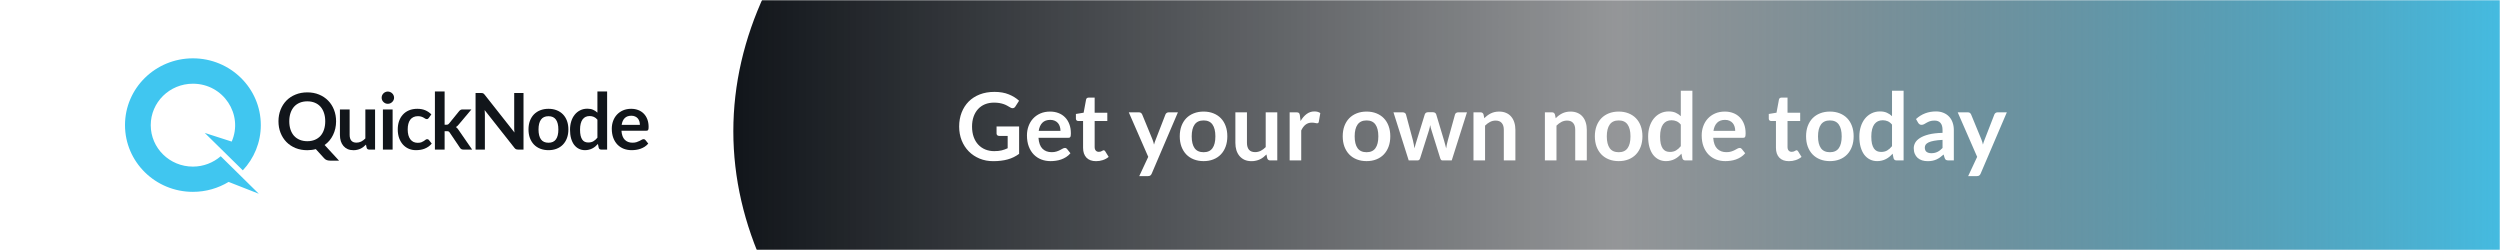 <svg xmlns="http://www.w3.org/2000/svg" width="1200" height="120" fill="none" viewBox="0 0 1200 120"><rect width="1200" height="120" fill="#fff"/><mask id="mask0" width="1200" height="120" x="0" y="0" mask-type="alpha" maskUnits="userSpaceOnUse"><rect width="1200" height="120" fill="#fff"/></mask><g mask="url(#mask0)"><g filter="url(#filter0_d)"><ellipse cx="792.5" cy="60" fill="url(#paint0_linear)" rx="434.5" ry="252"/></g></g><path fill="#fff" d="M477.225 72.545C478.59 72.545 479.775 72.425 480.78 72.185C481.8 71.93 482.768 71.585 483.683 71.15V65.233H479.61C479.22 65.233 478.913 65.127 478.688 64.918C478.463 64.692 478.35 64.422 478.35 64.108V60.688H489.173V73.85C488.348 74.45 487.485 74.975 486.585 75.425C485.7 75.86 484.748 76.22 483.728 76.505C482.723 76.79 481.643 77 480.488 77.135C479.333 77.285 478.088 77.36 476.753 77.36C474.383 77.36 472.2 76.948 470.205 76.123C468.21 75.297 466.485 74.15 465.03 72.68C463.575 71.21 462.435 69.455 461.61 67.415C460.8 65.375 460.395 63.148 460.395 60.733C460.395 58.288 460.793 56.045 461.588 54.005C462.383 51.965 463.508 50.21 464.963 48.74C466.433 47.27 468.21 46.13 470.295 45.32C472.38 44.51 474.72 44.105 477.315 44.105C479.97 44.105 482.265 44.502 484.2 45.297C486.15 46.078 487.8 47.097 489.15 48.358L487.395 51.102C487.05 51.657 486.593 51.935 486.023 51.935C485.663 51.935 485.295 51.815 484.92 51.575C484.44 51.29 483.945 51.005 483.435 50.72C482.94 50.435 482.385 50.188 481.77 49.977C481.17 49.767 480.488 49.595 479.723 49.46C478.973 49.325 478.103 49.258 477.113 49.258C475.508 49.258 474.053 49.528 472.748 50.068C471.458 50.608 470.355 51.38 469.44 52.385C468.525 53.39 467.82 54.597 467.325 56.008C466.83 57.417 466.583 58.992 466.583 60.733C466.583 62.608 466.845 64.28 467.37 65.75C467.895 67.205 468.63 68.435 469.575 69.44C470.52 70.445 471.645 71.218 472.95 71.757C474.255 72.282 475.68 72.545 477.225 72.545ZM504.03 53.555C505.485 53.555 506.82 53.788 508.035 54.252C509.265 54.718 510.322 55.4 511.207 56.3C512.092 57.185 512.782 58.28 513.277 59.585C513.772 60.875 514.02 62.352 514.02 64.017C514.02 64.438 513.997 64.79 513.952 65.075C513.922 65.345 513.855 65.562 513.75 65.728C513.66 65.877 513.532 65.99 513.367 66.065C513.202 66.125 512.992 66.155 512.737 66.155H498.472C498.637 68.525 499.275 70.265 500.385 71.375C501.495 72.485 502.965 73.04 504.795 73.04C505.695 73.04 506.467 72.935 507.112 72.725C507.772 72.515 508.342 72.282 508.822 72.028C509.317 71.772 509.745 71.54 510.105 71.33C510.48 71.12 510.84 71.015 511.185 71.015C511.41 71.015 511.605 71.06 511.77 71.15C511.935 71.24 512.077 71.368 512.197 71.532L513.817 73.558C513.202 74.278 512.512 74.885 511.747 75.38C510.982 75.86 510.18 76.25 509.34 76.55C508.515 76.835 507.667 77.037 506.797 77.157C505.942 77.278 505.11 77.338 504.3 77.338C502.695 77.338 501.202 77.075 499.822 76.55C498.442 76.01 497.242 75.222 496.222 74.188C495.202 73.138 494.4 71.847 493.815 70.317C493.23 68.772 492.937 66.987 492.937 64.963C492.937 63.388 493.192 61.91 493.702 60.53C494.212 59.135 494.94 57.928 495.885 56.907C496.845 55.873 498.007 55.055 499.372 54.455C500.752 53.855 502.305 53.555 504.03 53.555ZM504.142 57.538C502.522 57.538 501.255 57.995 500.34 58.91C499.425 59.825 498.84 61.123 498.585 62.803H509.025C509.025 62.083 508.927 61.407 508.732 60.778C508.537 60.133 508.237 59.57 507.832 59.09C507.427 58.61 506.917 58.235 506.302 57.965C505.687 57.68 504.967 57.538 504.142 57.538ZM526.11 77.36C524.115 77.36 522.578 76.797 521.498 75.672C520.418 74.532 519.878 72.965 519.878 70.97V58.078H517.538C517.238 58.078 516.975 57.98 516.75 57.785C516.54 57.59 516.435 57.297 516.435 56.907V54.703L520.148 54.095L521.318 47.795C521.378 47.495 521.513 47.263 521.723 47.097C521.948 46.932 522.225 46.85 522.555 46.85H525.435V54.117H531.51V58.078H525.435V70.588C525.435 71.308 525.615 71.87 525.975 72.275C526.335 72.68 526.815 72.882 527.415 72.882C527.76 72.882 528.045 72.845 528.27 72.77C528.51 72.68 528.713 72.59 528.878 72.5C529.058 72.41 529.215 72.328 529.35 72.252C529.485 72.162 529.62 72.118 529.755 72.118C529.92 72.118 530.055 72.162 530.16 72.252C530.265 72.328 530.378 72.448 530.498 72.612L532.163 75.312C531.353 75.987 530.423 76.498 529.373 76.843C528.323 77.188 527.235 77.36 526.11 77.36ZM552.821 83.345C552.656 83.735 552.439 84.028 552.169 84.222C551.914 84.433 551.516 84.537 550.976 84.537H546.836L551.156 75.29L541.819 53.915H546.679C547.129 53.915 547.474 54.02 547.714 54.23C547.954 54.44 548.134 54.68 548.254 54.95L553.181 66.92C553.346 67.31 553.489 67.715 553.609 68.135C553.729 68.555 553.834 68.975 553.924 69.395C554.044 68.96 554.171 68.54 554.306 68.135C554.456 67.73 554.614 67.317 554.779 66.897L559.414 54.95C559.534 54.65 559.729 54.403 559.999 54.208C560.284 54.013 560.599 53.915 560.944 53.915H565.399L552.821 83.345ZM577.733 53.555C579.458 53.555 581.018 53.833 582.413 54.388C583.823 54.943 585.023 55.73 586.013 56.75C587.003 57.77 587.768 59.015 588.308 60.485C588.848 61.955 589.118 63.597 589.118 65.412C589.118 67.243 588.848 68.892 588.308 70.362C587.768 71.832 587.003 73.085 586.013 74.12C585.023 75.155 583.823 75.95 582.413 76.505C581.018 77.06 579.458 77.338 577.733 77.338C576.008 77.338 574.441 77.06 573.031 76.505C571.621 75.95 570.413 75.155 569.408 74.12C568.418 73.085 567.646 71.832 567.091 70.362C566.551 68.892 566.281 67.243 566.281 65.412C566.281 63.597 566.551 61.955 567.091 60.485C567.646 59.015 568.418 57.77 569.408 56.75C570.413 55.73 571.621 54.943 573.031 54.388C574.441 53.833 576.008 53.555 577.733 53.555ZM577.733 73.062C579.653 73.062 581.071 72.418 581.986 71.127C582.916 69.838 583.381 67.948 583.381 65.457C583.381 62.968 582.916 61.07 581.986 59.765C581.071 58.46 579.653 57.807 577.733 57.807C575.783 57.807 574.343 58.468 573.413 59.788C572.483 61.093 572.018 62.983 572.018 65.457C572.018 67.933 572.483 69.823 573.413 71.127C574.343 72.418 575.783 73.062 577.733 73.062ZM598.539 53.915V68.585C598.539 69.995 598.862 71.09 599.507 71.87C600.167 72.635 601.149 73.017 602.454 73.017C603.414 73.017 604.314 72.808 605.154 72.388C605.994 71.953 606.789 71.36 607.539 70.61V53.915H613.097V77H609.699C608.979 77 608.507 76.662 608.282 75.987L607.899 74.142C607.419 74.623 606.924 75.065 606.414 75.47C605.904 75.86 605.357 76.198 604.772 76.483C604.202 76.752 603.579 76.963 602.904 77.112C602.244 77.278 601.532 77.36 600.767 77.36C599.507 77.36 598.389 77.15 597.414 76.73C596.454 76.295 595.644 75.688 594.984 74.907C594.324 74.127 593.822 73.205 593.477 72.14C593.147 71.06 592.982 69.875 592.982 68.585V53.915H598.539ZM619.031 77V53.915H622.293C622.863 53.915 623.261 54.02 623.486 54.23C623.711 54.44 623.861 54.8 623.936 55.31L624.273 58.1C625.098 56.675 626.066 55.55 627.176 54.725C628.286 53.9 629.531 53.487 630.911 53.487C632.051 53.487 632.996 53.75 633.746 54.275L633.026 58.438C632.981 58.708 632.883 58.903 632.733 59.023C632.583 59.127 632.381 59.18 632.126 59.18C631.901 59.18 631.593 59.127 631.203 59.023C630.813 58.917 630.296 58.865 629.651 58.865C628.496 58.865 627.506 59.188 626.681 59.833C625.856 60.462 625.158 61.392 624.588 62.623V77H619.031ZM655.956 53.555C657.681 53.555 659.241 53.833 660.636 54.388C662.046 54.943 663.246 55.73 664.236 56.75C665.226 57.77 665.991 59.015 666.531 60.485C667.071 61.955 667.341 63.597 667.341 65.412C667.341 67.243 667.071 68.892 666.531 70.362C665.991 71.832 665.226 73.085 664.236 74.12C663.246 75.155 662.046 75.95 660.636 76.505C659.241 77.06 657.681 77.338 655.956 77.338C654.231 77.338 652.663 77.06 651.253 76.505C649.843 75.95 648.636 75.155 647.631 74.12C646.641 73.085 645.868 71.832 645.313 70.362C644.773 68.892 644.503 67.243 644.503 65.412C644.503 63.597 644.773 61.955 645.313 60.485C645.868 59.015 646.641 57.77 647.631 56.75C648.636 55.73 649.843 54.943 651.253 54.388C652.663 53.833 654.231 53.555 655.956 53.555ZM655.956 73.062C657.876 73.062 659.293 72.418 660.208 71.127C661.138 69.838 661.603 67.948 661.603 65.457C661.603 62.968 661.138 61.07 660.208 59.765C659.293 58.46 657.876 57.807 655.956 57.807C654.006 57.807 652.566 58.468 651.636 59.788C650.706 61.093 650.241 62.983 650.241 65.457C650.241 67.933 650.706 69.823 651.636 71.127C652.566 72.418 654.006 73.062 655.956 73.062ZM668.865 53.915H673.275C673.695 53.915 674.047 54.013 674.332 54.208C674.617 54.403 674.797 54.65 674.872 54.95L678.18 67.28C678.36 67.955 678.502 68.615 678.607 69.26C678.727 69.905 678.84 70.55 678.945 71.195C679.11 70.55 679.282 69.905 679.462 69.26C679.657 68.615 679.86 67.955 680.07 67.28L683.895 54.905C683.985 54.605 684.165 54.358 684.435 54.163C684.705 53.968 685.02 53.87 685.38 53.87H687.832C688.237 53.87 688.575 53.968 688.845 54.163C689.115 54.358 689.295 54.605 689.385 54.905L693.165 67.505C693.36 68.15 693.532 68.78 693.682 69.395C693.847 69.995 694.005 70.603 694.155 71.218C694.26 70.573 694.372 69.927 694.492 69.282C694.627 68.638 694.792 67.97 694.987 67.28L698.407 54.95C698.482 54.65 698.662 54.403 698.947 54.208C699.232 54.013 699.562 53.915 699.937 53.915H704.145L696.832 77H692.355C691.875 77 691.53 76.67 691.32 76.01L687.157 62.667C687.022 62.233 686.895 61.797 686.775 61.362C686.67 60.913 686.58 60.47 686.505 60.035C686.415 60.485 686.317 60.935 686.212 61.385C686.107 61.82 685.987 62.263 685.852 62.712L681.645 76.01C681.435 76.67 681.03 77 680.43 77H676.177L668.865 53.915ZM707.273 77V53.915H710.67C711.39 53.915 711.863 54.252 712.088 54.928L712.47 56.75C712.935 56.27 713.423 55.835 713.933 55.445C714.458 55.055 715.005 54.718 715.575 54.432C716.16 54.148 716.783 53.93 717.443 53.78C718.103 53.63 718.823 53.555 719.603 53.555C720.863 53.555 721.98 53.773 722.955 54.208C723.93 54.627 724.74 55.227 725.385 56.008C726.045 56.773 726.54 57.695 726.87 58.775C727.215 59.84 727.388 61.017 727.388 62.307V77H721.83V62.307C721.83 60.898 721.5 59.81 720.84 59.045C720.195 58.265 719.22 57.875 717.915 57.875C716.955 57.875 716.055 58.093 715.215 58.528C714.375 58.962 713.58 59.555 712.83 60.305V77H707.273ZM741.55 77V53.915H744.948C745.668 53.915 746.14 54.252 746.365 54.928L746.748 56.75C747.213 56.27 747.7 55.835 748.21 55.445C748.735 55.055 749.283 54.718 749.853 54.432C750.438 54.148 751.06 53.93 751.72 53.78C752.38 53.63 753.1 53.555 753.88 53.555C755.14 53.555 756.258 53.773 757.233 54.208C758.208 54.627 759.018 55.227 759.663 56.008C760.323 56.773 760.818 57.695 761.148 58.775C761.493 59.84 761.665 61.017 761.665 62.307V77H756.108V62.307C756.108 60.898 755.778 59.81 755.118 59.045C754.473 58.265 753.498 57.875 752.193 57.875C751.233 57.875 750.333 58.093 749.493 58.528C748.653 58.962 747.858 59.555 747.108 60.305V77H741.55ZM776.981 53.555C778.706 53.555 780.266 53.833 781.661 54.388C783.071 54.943 784.271 55.73 785.261 56.75C786.251 57.77 787.016 59.015 787.556 60.485C788.096 61.955 788.366 63.597 788.366 65.412C788.366 67.243 788.096 68.892 787.556 70.362C787.016 71.832 786.251 73.085 785.261 74.12C784.271 75.155 783.071 75.95 781.661 76.505C780.266 77.06 778.706 77.338 776.981 77.338C775.256 77.338 773.689 77.06 772.279 76.505C770.869 75.95 769.661 75.155 768.656 74.12C767.666 73.085 766.894 71.832 766.339 70.362C765.799 68.892 765.529 67.243 765.529 65.412C765.529 63.597 765.799 61.955 766.339 60.485C766.894 59.015 767.666 57.77 768.656 56.75C769.661 55.73 770.869 54.943 772.279 54.388C773.689 53.833 775.256 53.555 776.981 53.555ZM776.981 73.062C778.901 73.062 780.319 72.418 781.234 71.127C782.164 69.838 782.629 67.948 782.629 65.457C782.629 62.968 782.164 61.07 781.234 59.765C780.319 58.46 778.901 57.807 776.981 57.807C775.031 57.807 773.591 58.468 772.661 59.788C771.731 61.093 771.266 62.983 771.266 65.457C771.266 67.933 771.731 69.823 772.661 71.127C773.591 72.418 775.031 73.062 776.981 73.062ZM808.947 77C808.227 77 807.755 76.662 807.53 75.987L807.08 73.76C806.6 74.3 806.097 74.787 805.572 75.222C805.047 75.657 804.477 76.032 803.862 76.347C803.262 76.662 802.61 76.903 801.905 77.067C801.215 77.248 800.465 77.338 799.655 77.338C798.395 77.338 797.24 77.075 796.19 76.55C795.14 76.025 794.232 75.267 793.467 74.278C792.717 73.272 792.132 72.035 791.712 70.565C791.307 69.095 791.105 67.415 791.105 65.525C791.105 63.815 791.337 62.225 791.802 60.755C792.267 59.285 792.935 58.01 793.805 56.93C794.675 55.85 795.717 55.01 796.932 54.41C798.147 53.795 799.512 53.487 801.027 53.487C802.317 53.487 803.42 53.697 804.335 54.117C805.25 54.523 806.067 55.07 806.787 55.76V43.565H812.345V77H808.947ZM801.545 72.927C802.7 72.927 803.682 72.688 804.492 72.207C805.302 71.728 806.067 71.045 806.787 70.16V59.81C806.157 59.045 805.467 58.505 804.717 58.19C803.982 57.875 803.187 57.718 802.332 57.718C801.492 57.718 800.727 57.875 800.037 58.19C799.362 58.505 798.785 58.985 798.305 59.63C797.84 60.26 797.48 61.07 797.225 62.06C796.97 63.035 796.842 64.19 796.842 65.525C796.842 66.875 796.947 68.022 797.157 68.968C797.382 69.897 797.697 70.662 798.102 71.263C798.507 71.847 799.002 72.275 799.587 72.545C800.172 72.8 800.825 72.927 801.545 72.927ZM827.906 53.555C829.361 53.555 830.696 53.788 831.911 54.252C833.141 54.718 834.199 55.4 835.084 56.3C835.969 57.185 836.659 58.28 837.154 59.585C837.649 60.875 837.896 62.352 837.896 64.017C837.896 64.438 837.874 64.79 837.829 65.075C837.799 65.345 837.731 65.562 837.626 65.728C837.536 65.877 837.409 65.99 837.244 66.065C837.079 66.125 836.869 66.155 836.614 66.155H822.349C822.514 68.525 823.151 70.265 824.261 71.375C825.371 72.485 826.841 73.04 828.671 73.04C829.571 73.04 830.344 72.935 830.989 72.725C831.649 72.515 832.219 72.282 832.699 72.028C833.194 71.772 833.621 71.54 833.981 71.33C834.356 71.12 834.716 71.015 835.061 71.015C835.286 71.015 835.481 71.06 835.646 71.15C835.811 71.24 835.954 71.368 836.074 71.532L837.694 73.558C837.079 74.278 836.389 74.885 835.624 75.38C834.859 75.86 834.056 76.25 833.216 76.55C832.391 76.835 831.544 77.037 830.674 77.157C829.819 77.278 828.986 77.338 828.176 77.338C826.571 77.338 825.079 77.075 823.699 76.55C822.319 76.01 821.119 75.222 820.099 74.188C819.079 73.138 818.276 71.847 817.691 70.317C817.106 68.772 816.814 66.987 816.814 64.963C816.814 63.388 817.069 61.91 817.579 60.53C818.089 59.135 818.816 57.928 819.761 56.907C820.721 55.873 821.884 55.055 823.249 54.455C824.629 53.855 826.181 53.555 827.906 53.555ZM828.019 57.538C826.399 57.538 825.131 57.995 824.216 58.91C823.301 59.825 822.716 61.123 822.461 62.803H832.901C832.901 62.083 832.804 61.407 832.609 60.778C832.414 60.133 832.114 59.57 831.709 59.09C831.304 58.61 830.794 58.235 830.179 57.965C829.564 57.68 828.844 57.538 828.019 57.538ZM858.688 77.36C856.693 77.36 855.156 76.797 854.076 75.672C852.996 74.532 852.456 72.965 852.456 70.97V58.078H850.116C849.816 58.078 849.553 57.98 849.328 57.785C849.118 57.59 849.013 57.297 849.013 56.907V54.703L852.726 54.095L853.896 47.795C853.956 47.495 854.091 47.263 854.301 47.097C854.526 46.932 854.803 46.85 855.133 46.85H858.013V54.117H864.088V58.078H858.013V70.588C858.013 71.308 858.193 71.87 858.553 72.275C858.913 72.68 859.393 72.882 859.993 72.882C860.338 72.882 860.623 72.845 860.848 72.77C861.088 72.68 861.291 72.59 861.456 72.5C861.636 72.41 861.793 72.328 861.928 72.252C862.063 72.162 862.198 72.118 862.333 72.118C862.498 72.118 862.633 72.162 862.738 72.252C862.843 72.328 862.956 72.448 863.076 72.612L864.741 75.312C863.931 75.987 863.001 76.498 861.951 76.843C860.901 77.188 859.813 77.36 858.688 77.36ZM878.363 53.555C880.088 53.555 881.648 53.833 883.043 54.388C884.453 54.943 885.653 55.73 886.643 56.75C887.633 57.77 888.398 59.015 888.938 60.485C889.478 61.955 889.748 63.597 889.748 65.412C889.748 67.243 889.478 68.892 888.938 70.362C888.398 71.832 887.633 73.085 886.643 74.12C885.653 75.155 884.453 75.95 883.043 76.505C881.648 77.06 880.088 77.338 878.363 77.338C876.638 77.338 875.071 77.06 873.661 76.505C872.251 75.95 871.043 75.155 870.038 74.12C869.048 73.085 868.276 71.832 867.721 70.362C867.181 68.892 866.911 67.243 866.911 65.412C866.911 63.597 867.181 61.955 867.721 60.485C868.276 59.015 869.048 57.77 870.038 56.75C871.043 55.73 872.251 54.943 873.661 54.388C875.071 53.833 876.638 53.555 878.363 53.555ZM878.363 73.062C880.283 73.062 881.701 72.418 882.616 71.127C883.546 69.838 884.011 67.948 884.011 65.457C884.011 62.968 883.546 61.07 882.616 59.765C881.701 58.46 880.283 57.807 878.363 57.807C876.413 57.807 874.973 58.468 874.043 59.788C873.113 61.093 872.648 62.983 872.648 65.457C872.648 67.933 873.113 69.823 874.043 71.127C874.973 72.418 876.413 73.062 878.363 73.062ZM910.329 77C909.609 77 909.137 76.662 908.912 75.987L908.462 73.76C907.982 74.3 907.479 74.787 906.954 75.222C906.429 75.657 905.859 76.032 905.244 76.347C904.644 76.662 903.992 76.903 903.287 77.067C902.597 77.248 901.847 77.338 901.037 77.338C899.777 77.338 898.622 77.075 897.572 76.55C896.522 76.025 895.614 75.267 894.849 74.278C894.099 73.272 893.514 72.035 893.094 70.565C892.689 69.095 892.487 67.415 892.487 65.525C892.487 63.815 892.719 62.225 893.184 60.755C893.649 59.285 894.317 58.01 895.187 56.93C896.057 55.85 897.099 55.01 898.314 54.41C899.529 53.795 900.894 53.487 902.409 53.487C903.699 53.487 904.802 53.697 905.717 54.117C906.632 54.523 907.449 55.07 908.169 55.76V43.565H913.727V77H910.329ZM902.927 72.927C904.082 72.927 905.064 72.688 905.874 72.207C906.684 71.728 907.449 71.045 908.169 70.16V59.81C907.539 59.045 906.849 58.505 906.099 58.19C905.364 57.875 904.569 57.718 903.714 57.718C902.874 57.718 902.109 57.875 901.419 58.19C900.744 58.505 900.167 58.985 899.687 59.63C899.222 60.26 898.862 61.07 898.607 62.06C898.352 63.035 898.224 64.19 898.224 65.525C898.224 66.875 898.329 68.022 898.539 68.968C898.764 69.897 899.079 70.662 899.484 71.263C899.889 71.847 900.384 72.275 900.969 72.545C901.554 72.8 902.207 72.927 902.927 72.927ZM937.838 77H935.341C934.816 77 934.403 76.925 934.103 76.775C933.803 76.61 933.578 76.287 933.428 75.808L932.933 74.165C932.348 74.69 931.771 75.155 931.201 75.56C930.646 75.95 930.068 76.28 929.468 76.55C928.868 76.82 928.231 77.022 927.556 77.157C926.881 77.293 926.131 77.36 925.306 77.36C924.331 77.36 923.431 77.233 922.606 76.978C921.781 76.707 921.068 76.31 920.468 75.785C919.883 75.26 919.426 74.608 919.096 73.828C918.766 73.047 918.601 72.14 918.601 71.105C918.601 70.235 918.826 69.38 919.276 68.54C919.741 67.685 920.506 66.92 921.571 66.245C922.636 65.555 924.053 64.985 925.823 64.535C927.593 64.085 929.791 63.83 932.416 63.77V62.42C932.416 60.875 932.086 59.735 931.426 59C930.781 58.25 929.836 57.875 928.591 57.875C927.691 57.875 926.941 57.98 926.341 58.19C925.741 58.4 925.216 58.64 924.766 58.91C924.331 59.165 923.926 59.398 923.551 59.608C923.176 59.818 922.763 59.922 922.313 59.922C921.938 59.922 921.616 59.825 921.346 59.63C921.076 59.435 920.858 59.195 920.693 58.91L919.681 57.133C922.336 54.703 925.538 53.487 929.288 53.487C930.638 53.487 931.838 53.712 932.888 54.163C933.953 54.597 934.853 55.212 935.588 56.008C936.323 56.788 936.878 57.725 937.253 58.82C937.643 59.915 937.838 61.115 937.838 62.42V77ZM927.038 73.535C927.608 73.535 928.133 73.483 928.613 73.377C929.093 73.272 929.543 73.115 929.963 72.905C930.398 72.695 930.811 72.44 931.201 72.14C931.606 71.825 932.011 71.457 932.416 71.037V67.145C930.796 67.22 929.438 67.362 928.343 67.573C927.263 67.767 926.393 68.022 925.733 68.338C925.073 68.653 924.601 69.02 924.316 69.44C924.046 69.86 923.911 70.317 923.911 70.812C923.911 71.787 924.196 72.485 924.766 72.905C925.351 73.325 926.108 73.535 927.038 73.535ZM950.702 83.345C950.537 83.735 950.319 84.028 950.049 84.222C949.794 84.433 949.397 84.537 948.857 84.537H944.717L949.037 75.29L939.699 53.915H944.559C945.009 53.915 945.354 54.02 945.594 54.23C945.834 54.44 946.014 54.68 946.134 54.95L951.062 66.92C951.227 67.31 951.369 67.715 951.489 68.135C951.609 68.555 951.714 68.975 951.804 69.395C951.924 68.96 952.052 68.54 952.187 68.135C952.337 67.73 952.494 67.317 952.659 66.897L957.294 54.95C957.414 54.65 957.609 54.403 957.879 54.208C958.164 54.013 958.479 53.915 958.824 53.915H963.279L950.702 83.345Z"/><g clip-path="url(#clip0)"><path fill="#11151A" d="M161.322 58.218C161.322 59.433 161.196 60.597 160.944 61.711C160.693 62.813 160.328 63.846 159.85 64.81C159.385 65.774 158.813 66.663 158.133 67.477C157.454 68.278 156.681 68.986 155.813 69.599L162.736 77.111H158.548C157.945 77.111 157.398 77.03 156.907 76.867C156.429 76.704 155.989 76.404 155.587 75.966L151.587 71.571C150.946 71.746 150.286 71.878 149.607 71.965C148.94 72.053 148.242 72.097 147.513 72.097C145.45 72.097 143.564 71.752 141.853 71.064C140.155 70.363 138.697 69.392 137.477 68.153C136.269 66.913 135.332 65.448 134.666 63.758C133.999 62.056 133.666 60.209 133.666 58.218C133.666 56.227 133.999 54.387 134.666 52.697C135.332 50.994 136.269 49.523 137.477 48.283C138.697 47.044 140.155 46.08 141.853 45.391C143.564 44.69 145.45 44.34 147.513 44.34C149.575 44.34 151.455 44.69 153.153 45.391C154.851 46.092 156.304 47.063 157.511 48.302C158.718 49.529 159.655 50.994 160.322 52.697C160.988 54.387 161.322 56.227 161.322 58.218ZM156.115 58.218C156.115 56.728 155.914 55.395 155.511 54.218C155.121 53.029 154.555 52.021 153.813 51.194C153.071 50.368 152.166 49.736 151.097 49.298C150.041 48.859 148.846 48.64 147.513 48.64C146.18 48.64 144.978 48.859 143.909 49.298C142.841 49.736 141.929 50.368 141.174 51.194C140.432 52.021 139.86 53.029 139.457 54.218C139.055 55.395 138.854 56.728 138.854 58.218C138.854 59.708 139.055 61.048 139.457 62.237C139.86 63.414 140.432 64.416 141.174 65.242C141.929 66.056 142.841 66.682 143.909 67.12C144.978 67.558 146.18 67.777 147.513 67.777C148.846 67.777 150.041 67.558 151.097 67.12C152.166 66.682 153.071 66.056 153.813 65.242C154.555 64.416 155.121 63.414 155.511 62.237C155.914 61.048 156.115 59.708 156.115 58.218Z"/><path fill="#11151A" d="M167.826 52.528V64.772C167.826 65.95 168.096 66.863 168.637 67.514C169.19 68.153 170.014 68.472 171.108 68.472C171.913 68.472 172.667 68.297 173.372 67.946C174.076 67.583 174.743 67.089 175.371 66.463V52.528H180.031V71.796H177.182C176.579 71.796 176.183 71.515 175.994 70.951L175.673 69.411C175.271 69.812 174.856 70.181 174.428 70.519C174.001 70.845 173.541 71.126 173.051 71.364C172.573 71.59 172.051 71.765 171.485 71.89C170.932 72.028 170.335 72.097 169.693 72.097C168.637 72.097 167.7 71.921 166.882 71.571C166.077 71.208 165.398 70.701 164.845 70.05C164.292 69.399 163.87 68.629 163.581 67.74C163.304 66.838 163.166 65.849 163.166 64.772V52.528H167.826Z"/><path fill="#11151A" d="M188.457 52.528V71.796H183.797V52.528H188.457ZM189.155 46.913C189.155 47.313 189.073 47.689 188.909 48.039C188.746 48.39 188.526 48.697 188.249 48.96C187.985 49.222 187.671 49.435 187.306 49.598C186.941 49.748 186.551 49.823 186.136 49.823C185.734 49.823 185.35 49.748 184.985 49.598C184.633 49.435 184.325 49.222 184.061 48.96C183.797 48.697 183.583 48.39 183.42 48.039C183.269 47.689 183.193 47.313 183.193 46.913C183.193 46.499 183.269 46.111 183.42 45.748C183.583 45.385 183.797 45.072 184.061 44.809C184.325 44.546 184.633 44.34 184.985 44.189C185.35 44.027 185.734 43.945 186.136 43.945C186.551 43.945 186.941 44.027 187.306 44.189C187.671 44.34 187.985 44.546 188.249 44.809C188.526 45.072 188.746 45.385 188.909 45.748C189.073 46.111 189.155 46.499 189.155 46.913Z"/><path fill="#11151A" d="M205.829 56.603C205.69 56.778 205.552 56.916 205.413 57.016C205.287 57.116 205.1 57.166 204.848 57.166C204.609 57.166 204.376 57.098 204.15 56.96C203.923 56.81 203.653 56.647 203.339 56.472C203.024 56.284 202.647 56.121 202.207 55.983C201.779 55.833 201.245 55.758 200.603 55.758C199.786 55.758 199.069 55.908 198.453 56.209C197.836 56.497 197.321 56.916 196.906 57.467C196.503 58.018 196.201 58.688 196 59.477C195.799 60.253 195.699 61.135 195.699 62.124C195.699 63.151 195.805 64.065 196.019 64.866C196.246 65.668 196.566 66.344 196.981 66.895C197.396 67.433 197.899 67.846 198.49 68.134C199.082 68.41 199.748 68.547 200.49 68.547C201.232 68.547 201.829 68.46 202.282 68.284C202.748 68.097 203.137 67.896 203.452 67.683C203.766 67.458 204.037 67.258 204.263 67.082C204.502 66.895 204.766 66.801 205.055 66.801C205.432 66.801 205.715 66.945 205.904 67.233L207.243 68.923C206.728 69.524 206.169 70.031 205.565 70.444C204.961 70.845 204.332 71.17 203.678 71.421C203.037 71.659 202.37 71.828 201.679 71.928C200.987 72.028 200.301 72.078 199.622 72.078C198.428 72.078 197.302 71.859 196.246 71.421C195.189 70.97 194.265 70.319 193.472 69.468C192.693 68.616 192.07 67.577 191.605 66.35C191.152 65.111 190.926 63.702 190.926 62.124C190.926 60.71 191.127 59.401 191.529 58.199C191.944 56.985 192.548 55.94 193.34 55.063C194.133 54.174 195.114 53.479 196.283 52.978C197.453 52.478 198.799 52.227 200.32 52.227C201.767 52.227 203.031 52.459 204.112 52.922C205.207 53.385 206.187 54.049 207.055 54.913L205.829 56.603Z"/><path fill="#11151A" d="M213.416 43.889V59.871H214.282C214.597 59.871 214.843 59.827 215.019 59.739C215.195 59.652 215.383 59.489 215.584 59.251L220.395 53.335C220.609 53.085 220.836 52.891 221.074 52.753C221.312 52.603 221.627 52.528 222.017 52.528H226.281L220.262 59.683C220.049 59.946 219.829 60.19 219.602 60.416C219.377 60.628 219.131 60.816 218.867 60.979C219.131 61.167 219.364 61.386 219.565 61.636C219.765 61.887 219.968 62.156 220.168 62.444L226.621 71.796H222.413C222.049 71.796 221.74 71.734 221.489 71.609C221.237 71.483 221.011 71.27 220.81 70.97L215.886 63.664C215.698 63.377 215.509 63.189 215.321 63.101C215.132 63.014 214.849 62.97 214.472 62.97H213.416V71.796H208.756V43.889H213.416Z"/><path fill="#11151A" d="M230.931 44.64C231.157 44.64 231.345 44.653 231.497 44.678C231.647 44.69 231.78 44.728 231.893 44.79C232.018 44.84 232.138 44.922 232.251 45.035C232.365 45.135 232.491 45.272 232.628 45.448L246.947 63.608C246.896 63.17 246.859 62.744 246.834 62.331C246.821 61.906 246.815 61.511 246.815 61.148V44.64H251.286V71.796H248.664C248.261 71.796 247.927 71.734 247.663 71.609C247.4 71.483 247.142 71.258 246.89 70.932L232.628 52.847C232.667 53.248 232.691 53.648 232.704 54.049C232.729 54.437 232.742 54.794 232.742 55.12V71.796H228.271V44.64H230.931Z"/><path fill="#11151A" d="M263.279 52.227C264.726 52.227 266.034 52.459 267.204 52.922C268.385 53.385 269.392 54.043 270.222 54.894C271.052 55.745 271.693 56.785 272.146 58.012C272.599 59.239 272.825 60.609 272.825 62.124C272.825 63.652 272.599 65.029 272.146 66.256C271.693 67.483 271.052 68.528 270.222 69.392C269.392 70.256 268.385 70.92 267.204 71.383C266.034 71.846 264.726 72.078 263.279 72.078C261.833 72.078 260.519 71.846 259.337 71.383C258.154 70.92 257.143 70.256 256.299 69.392C255.47 68.528 254.822 67.483 254.357 66.256C253.905 65.029 253.678 63.652 253.678 62.124C253.678 60.609 253.905 59.239 254.357 58.012C254.822 56.785 255.47 55.745 256.299 54.894C257.143 54.043 258.154 53.385 259.337 52.922C260.519 52.459 261.833 52.227 263.279 52.227ZM263.279 68.51C264.89 68.51 266.078 67.971 266.845 66.895C267.625 65.818 268.015 64.24 268.015 62.162C268.015 60.084 267.625 58.5 266.845 57.411C266.078 56.321 264.89 55.777 263.279 55.777C261.645 55.777 260.438 56.328 259.658 57.429C258.878 58.519 258.488 60.096 258.488 62.162C258.488 64.228 258.878 65.805 259.658 66.895C260.438 67.971 261.645 68.51 263.279 68.51Z"/><path fill="#11151A" d="M288.57 71.796C287.966 71.796 287.57 71.515 287.383 70.951L287.004 69.092C286.603 69.543 286.181 69.95 285.74 70.313C285.301 70.676 284.823 70.989 284.307 71.252C283.805 71.515 283.257 71.715 282.667 71.853C282.087 72.003 281.459 72.078 280.78 72.078C279.723 72.078 278.755 71.859 277.874 71.421C276.994 70.983 276.233 70.35 275.592 69.524C274.963 68.685 274.472 67.652 274.12 66.425C273.78 65.198 273.611 63.796 273.611 62.218C273.611 60.791 273.806 59.464 274.196 58.237C274.585 57.01 275.145 55.946 275.875 55.044C276.604 54.143 277.478 53.442 278.496 52.941C279.516 52.428 280.66 52.171 281.93 52.171C283.012 52.171 283.936 52.346 284.703 52.697C285.47 53.035 286.156 53.492 286.76 54.068V43.889H291.418V71.796H288.57ZM282.365 68.397C283.332 68.397 284.156 68.197 284.835 67.796C285.515 67.395 286.156 66.826 286.76 66.087V57.448C286.231 56.81 285.652 56.359 285.024 56.096C284.407 55.833 283.741 55.702 283.025 55.702C282.32 55.702 281.679 55.833 281.101 56.096C280.535 56.359 280.051 56.76 279.648 57.298C279.258 57.824 278.956 58.5 278.742 59.326C278.528 60.14 278.421 61.104 278.421 62.218C278.421 63.345 278.509 64.303 278.686 65.092C278.873 65.868 279.138 66.507 279.477 67.007C279.817 67.496 280.233 67.853 280.722 68.078C281.213 68.291 281.761 68.397 282.365 68.397Z"/><path fill="#11151A" d="M302.958 52.227C304.178 52.227 305.298 52.421 306.316 52.809C307.347 53.198 308.234 53.767 308.975 54.519C309.718 55.257 310.297 56.171 310.711 57.26C311.126 58.337 311.334 59.57 311.334 60.96C311.334 61.311 311.315 61.605 311.278 61.843C311.252 62.068 311.195 62.25 311.107 62.388C311.032 62.513 310.925 62.607 310.786 62.669C310.648 62.719 310.473 62.744 310.259 62.744H298.298C298.436 64.722 298.971 66.175 299.903 67.101C300.833 68.028 302.065 68.491 303.599 68.491C304.354 68.491 305.001 68.403 305.543 68.228C306.096 68.053 306.573 67.859 306.976 67.646C307.391 67.433 307.75 67.239 308.052 67.064C308.366 66.888 308.667 66.801 308.956 66.801C309.146 66.801 309.309 66.838 309.447 66.913C309.586 66.989 309.705 67.095 309.806 67.233L311.163 68.923C310.648 69.524 310.07 70.031 309.429 70.444C308.787 70.845 308.114 71.17 307.411 71.421C306.719 71.659 306.008 71.828 305.279 71.928C304.561 72.028 303.863 72.078 303.184 72.078C301.838 72.078 300.587 71.859 299.43 71.421C298.273 70.97 297.268 70.313 296.411 69.449C295.556 68.572 294.885 67.496 294.393 66.219C293.902 64.929 293.658 63.439 293.658 61.749C293.658 60.434 293.872 59.201 294.3 58.049C294.727 56.885 295.337 55.877 296.13 55.026C296.934 54.162 297.909 53.479 299.053 52.978C300.21 52.478 301.512 52.227 302.958 52.227ZM303.053 55.551C301.694 55.551 300.632 55.933 299.864 56.697C299.097 57.461 298.607 58.544 298.393 59.946H307.146C307.146 59.345 307.064 58.782 306.901 58.256C306.738 57.717 306.486 57.248 306.145 56.847C305.806 56.447 305.378 56.134 304.863 55.908C304.347 55.67 303.743 55.551 303.053 55.551Z"/><path fill="#40C6F0" d="M92.595 79.973C81.409 79.973 72.356 71.074 72.356 60.077C72.356 49.08 81.409 40.181 92.595 40.181C107.292 40.181 116.895 55.002 111.215 67.961L98.274 63.799L116.55 81.766C121.92 76.048 125.19 68.435 125.19 60.043C125.19 42.347 110.596 28 92.595 28C74.594 28 60 42.347 60 60.043C60 77.74 74.594 92.086 92.595 92.086C98.893 92.086 104.745 90.327 109.735 87.316L124.226 93L105.949 74.999C102.37 78.078 97.689 79.973 92.595 79.973Z"/></g><defs><filter id="filter0_d" width="889" height="524" x="342" y="-199" color-interpolation-filters="sRGB" filterUnits="userSpaceOnUse"><feFlood flood-opacity="0" result="BackgroundImageFix"/><feColorMatrix in="SourceAlpha" result="hardAlpha" type="matrix" values="0 0 0 0 0 0 0 0 0 0 0 0 0 0 0 0 0 0 127 0"/><feOffset dx="-6" dy="3"/><feGaussianBlur stdDeviation="5"/><feColorMatrix type="matrix" values="0 0 0 0 0.733 0 0 0 0 0.733 0 0 0 0 0.733 0 0 0 0.5 0"/><feBlend in2="BackgroundImageFix" mode="normal" result="effect1_dropShadow"/><feBlend in="SourceGraphic" in2="effect1_dropShadow" mode="normal" result="shape"/></filter><linearGradient id="paint0_linear" x1="358" x2="1348.5" y1="60" y2="60" gradientUnits="userSpaceOnUse"><stop stop-color="#11151A"/><stop offset=".428" stop-color="#11151A" stop-opacity=".45"/><stop offset=".894" stop-color="#40C6F0"/></linearGradient><clipPath id="clip0"><rect width="251.333" height="65" fill="#fff" transform="translate(60 28)"/></clipPath></defs></svg>